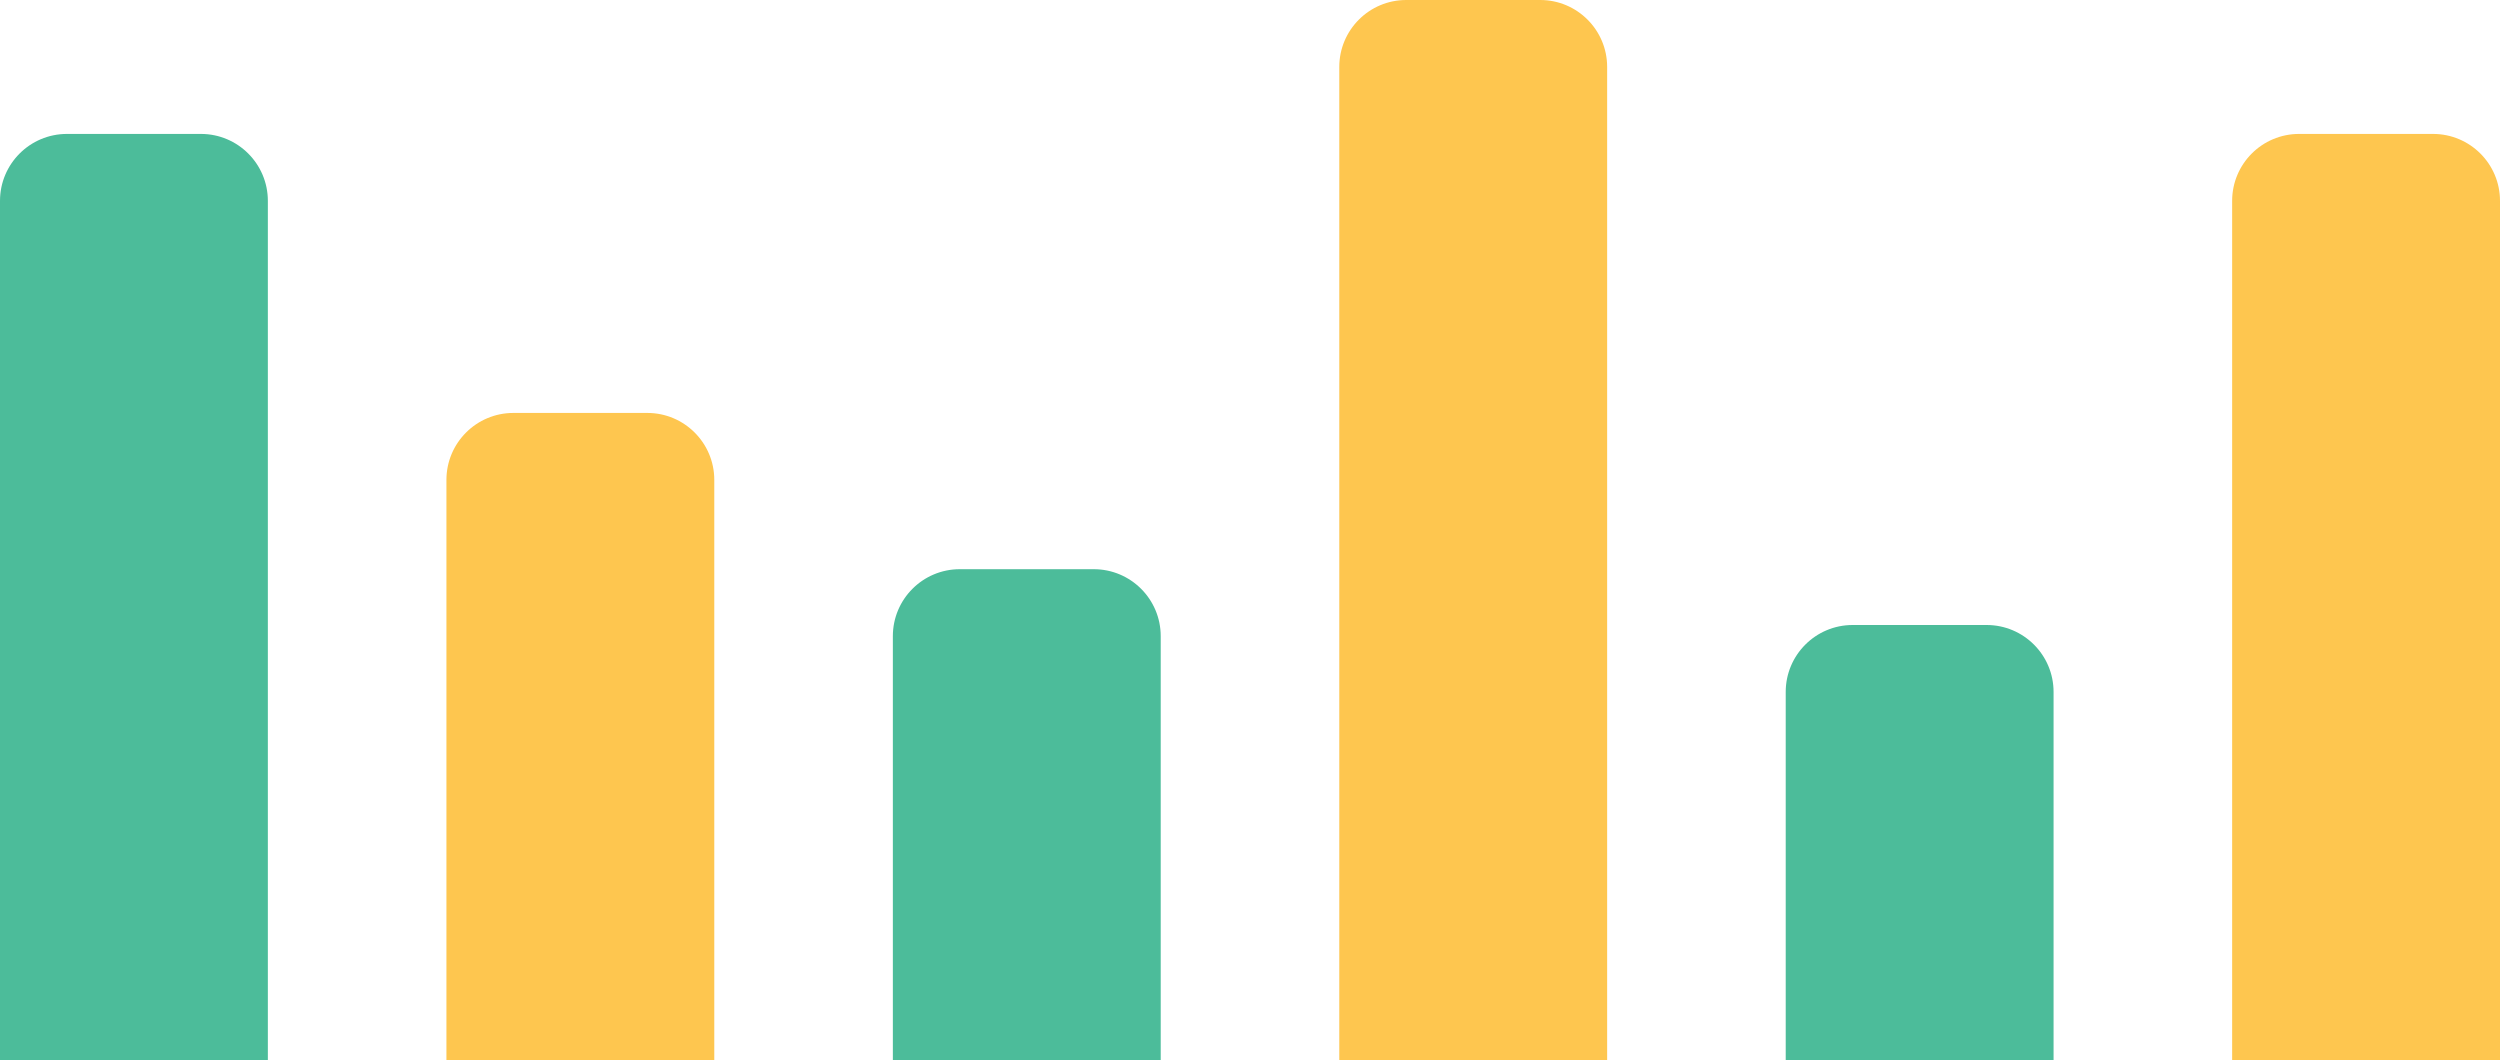 <svg width="224" height="95" viewBox="0 0 224 95" fill="none" xmlns="http://www.w3.org/2000/svg">
<path d="M24 18C24 14.686 21.314 12 18 12H6C2.686 12 0 14.686 0 18V95H24V18Z" fill="#4CBC9A"/>
<path d="M64 43C64 39.686 61.314 37 58 37H46C42.686 37 40 39.686 40 43V95H64V43Z" fill="#FEC64F"/>
<path d="M104 57C104 53.686 101.314 51 98 51H86C82.686 51 80 53.686 80 57V95H104V57Z" fill="#4CBC9A"/>
<path d="M144 6C144 2.686 141.314 0 138 0H126C122.686 0 120 2.686 120 6V95H144V6Z" fill="#FEC64F"/>
<path d="M184 62C184 58.686 181.314 56 178 56H166C162.686 56 160 58.686 160 62V95H184V62Z" fill="#4CBC9A"/>
<path d="M224 18C224 14.686 221.314 12 218 12H206C202.686 12 200 14.686 200 18V95H224V18Z" fill="#FEC64F"/>
</svg>
